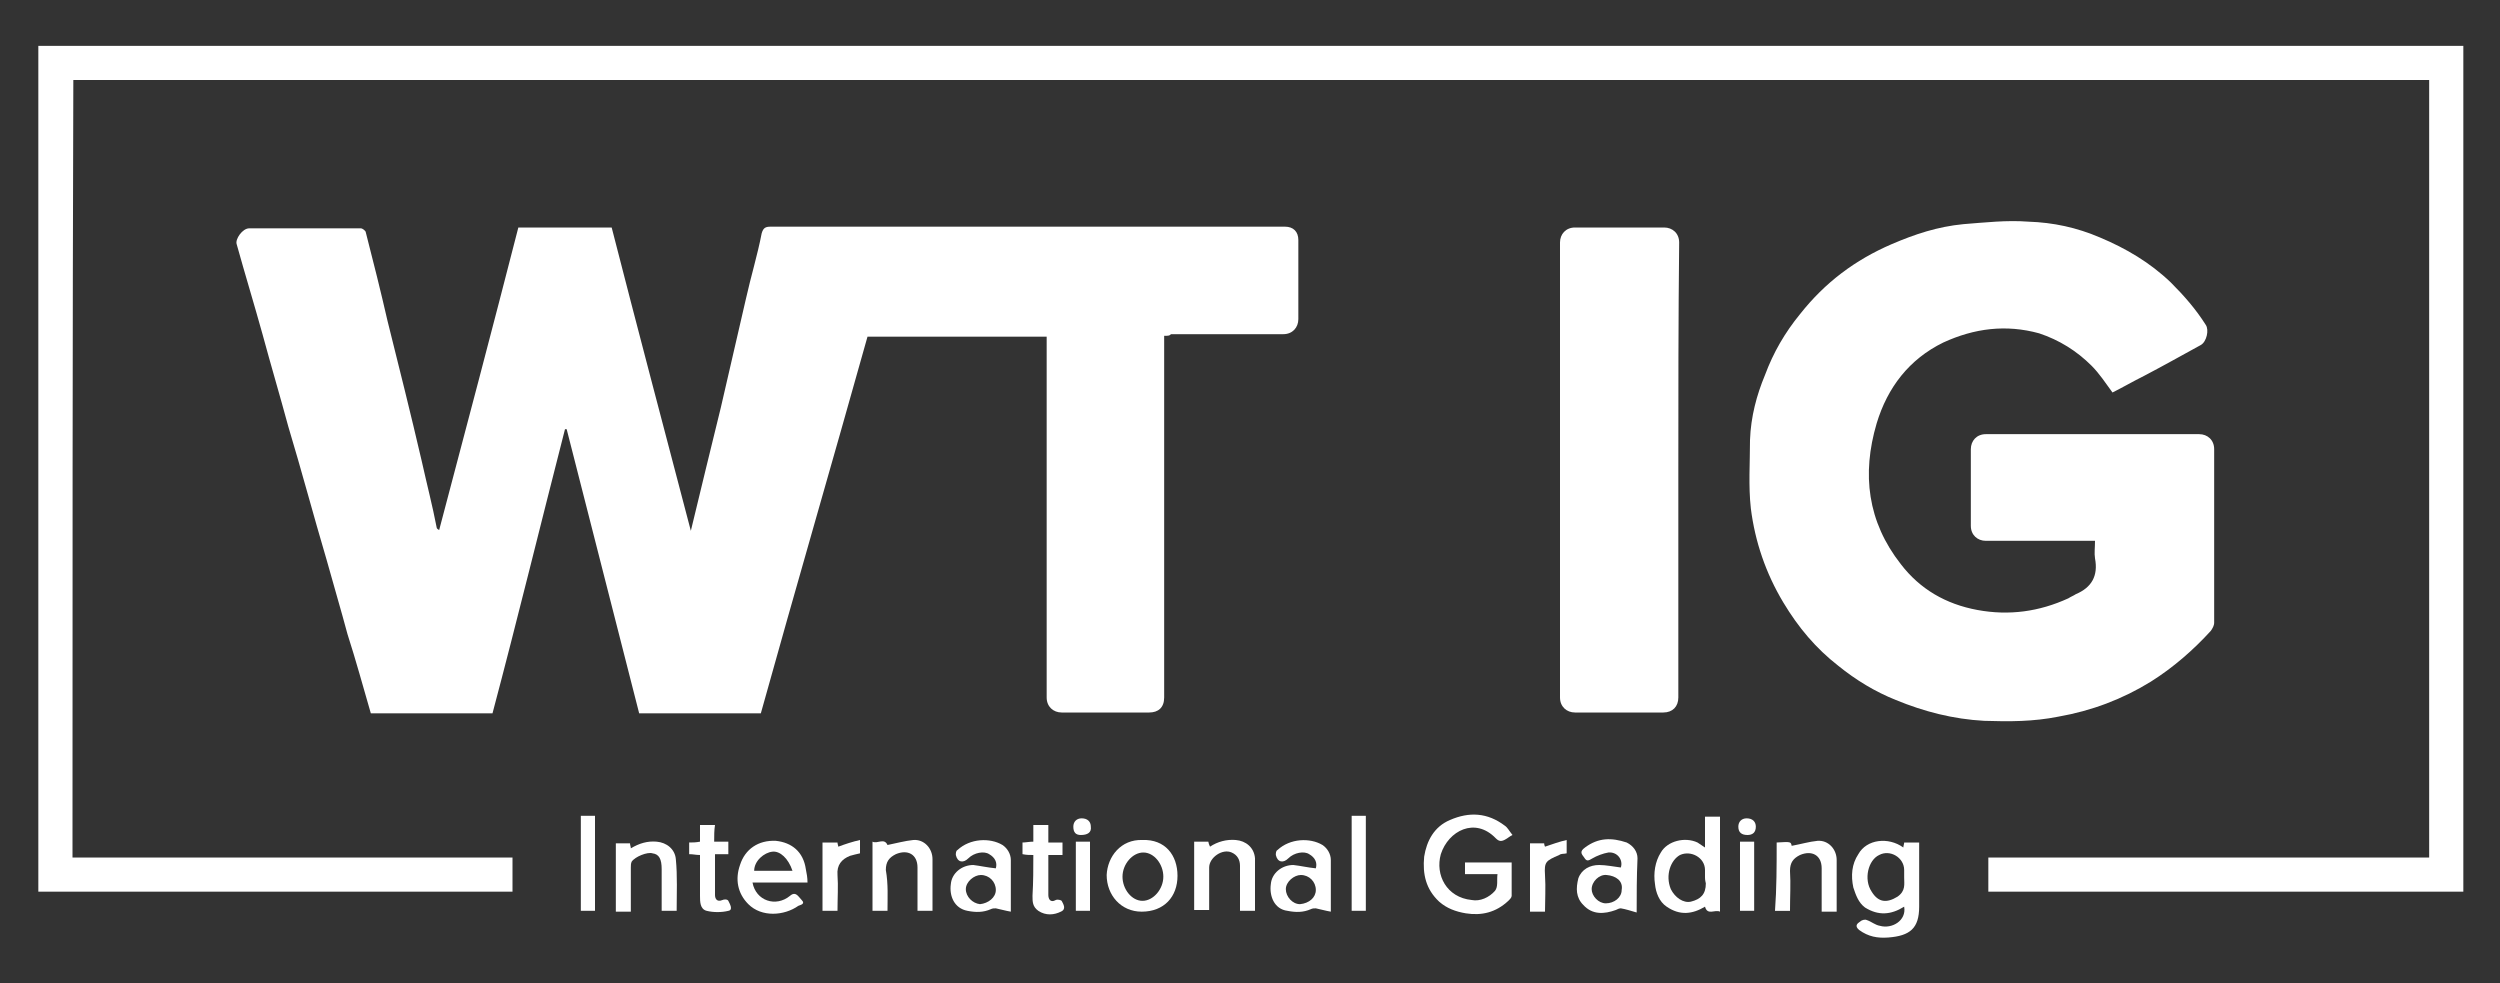 <?xml version="1.0" encoding="utf-8"?>
<!-- Generator: Adobe Illustrator 24.1.3, SVG Export Plug-In . SVG Version: 6.00 Build 0)  -->
<svg version="1.1" id="Layer_1" xmlns="http://www.w3.org/2000/svg" xmlns:xlink="http://www.w3.org/1999/xlink" x="0px" y="0px"
	 viewBox="0 0 300 118" style="enable-background:new 0 0 300 118;" xml:space="preserve">
<rect x="0" y="0" width="300" height="118" fill="#333333" stroke="none"/>
<style type="text/css">
	.st0{fill:url(#SVGID_3_);}
	.st1{fill:#FFFFFF;}
	.st2{fill:none;stroke:#202223;stroke-width:0.75;stroke-miterlimit:10;}
	.st3{fill:#ADADAD;}
	.st4{fill:none;stroke:#202223;stroke-miterlimit:10;}
	.st5{fill:#FFF200;}
</style>
<g>
	<path class="st1" d="M139.7,40.3c0,0.5,0,0.8,0,1.1c0,14.1,0,28.2,0,42.3c0,1.2-0.7,1.8-1.8,1.8c-3.5,0-7,0-10.5,0
		c-1,0-1.8-0.7-1.8-1.8c0-14.1,0-28.2,0-42.3c0-0.4,0-0.6,0-1c-7.2,0-14.3,0-21.5,0c-4.2,15-8.6,30.1-12.8,45.2c-4.8,0-9.7,0-14.6,0
		c-2.9-11.3-5.8-22.8-8.7-34.1c-0.1,0-0.1,0-0.2,0c-2.9,11.3-5.7,22.8-8.7,34.1c-4.9,0-9.7,0-14.6,0c-0.9-3.1-1.8-6.4-2.8-9.5
		c-0.8-3-1.7-6-2.5-8.9c-1.6-5.4-3-10.7-4.6-16c-1-3.7-2.1-7.4-3.1-11.1c-1-3.6-2.1-7.2-3.1-10.8c-0.2-0.6,0.7-1.9,1.5-1.9
		c4.4,0,8.9,0,13.4,0c0.2,0,0.6,0.3,0.6,0.5c0.9,3.5,1.8,7.1,2.6,10.6c1.4,5.6,2.8,11.2,4.1,16.8c0.6,2.7,1.3,5.4,1.8,8
		c0,0.1,0.1,0.2,0.3,0.3c3.2-12.1,6.4-24.2,9.5-36.3c3.7,0,7.4,0,11.2,0c3.1,12.1,6.3,24.2,9.5,36.4c1.2-5,2.4-9.9,3.6-14.8
		c1-4.3,2-8.7,3-13c0.6-2.7,1.4-5.3,1.9-7.9c0.2-0.7,0.5-0.8,1.1-0.8c17.8,0,35.5,0,53.3,0c2.8,0,5.5,0,8.4,0c1,0,1.6,0.6,1.6,1.6
		c0,3.1,0,6.4,0,9.5c0,1-0.7,1.8-1.8,1.8c-4.5,0-8.9,0-13.5,0C140.4,40.3,140.1,40.3,139.7,40.3z"/>
	<path class="st1" d="M8.7,102.9c17.6,0,35.2,0,52.8,0c0,1.4,0,2.7,0,4.1c-19,0-37.9,0-56.9,0c0-33.9,0-67.6,0-101.5
		c97,0,193.9,0,291,0c0,33.9,0,67.6,0,101.5c-19,0-38,0-57,0c0-1.3,0-2.7,0-4.1c17.6,0,35.2,0,52.9,0c0-31.1,0-62.2,0-93.3
		c-94.2,0-188.4,0-282.7,0C8.7,40.7,8.7,71.7,8.7,102.9z"/>
	<path class="st1" d="M253.5,47.1c-0.8-1.1-1.6-2.3-2.5-3.2c-1.8-1.8-3.9-3.1-6.3-3.9c-4-1.1-7.8-0.6-11.5,1.1c-4.1,2-6.7,5.4-8,9.7
		c-1.8,6.1-1.1,11.8,2.9,16.9c2.3,3,5.4,4.8,9.2,5.5c3.8,0.7,7.4,0.2,10.9-1.4c0.3-0.2,0.6-0.3,0.9-0.5c1.9-0.8,2.7-2.2,2.3-4.3
		c-0.1-0.6,0-1.3,0-2.1c-0.4,0-0.6,0-0.9,0c-4.1,0-8.1,0-12.2,0c-1,0-1.8-0.7-1.8-1.8c0-3,0-6.1,0-9.2c0-1,0.7-1.8,1.8-1.8
		c8.5,0,17.1,0,25.6,0c1,0,1.8,0.7,1.8,1.8c0,6.9,0,13.8,0,20.8c0,0.4-0.2,0.7-0.4,1c-2.1,2.3-4.5,4.4-7.2,6.1
		c-3.4,2.1-7.1,3.5-11.1,4.2c-3,0.6-5.9,0.6-8.9,0.5c-3.7-0.2-7.2-1.1-10.6-2.5c-2.5-1-4.8-2.4-6.9-4.1c-2.7-2.1-4.8-4.6-6.6-7.6
		c-2.1-3.5-3.4-7.3-3.9-11.3c-0.3-2.7-0.1-5.4-0.1-8.2c0.1-2.8,0.8-5.4,1.8-7.8c1-2.7,2.4-5.1,4.2-7.3c3-3.8,6.6-6.5,11-8.4
		c2.8-1.2,5.5-2.1,8.6-2.4c2.6-0.2,5.2-0.5,7.8-0.3c3,0.1,5.8,0.7,8.6,1.9c3.1,1.3,6,3,8.5,5.4c1.6,1.6,3,3.2,4.2,5.1
		c0.4,0.6,0.1,2-0.6,2.4c-2.2,1.2-4.5,2.5-6.8,3.7C255.9,45.8,254.7,46.5,253.5,47.1z"/>
	<path class="st1" d="M201.4,56.5c0,9,0,18.2,0,27.2c0,1.1-0.7,1.8-1.8,1.8c-3.5,0-7.1,0-10.6,0c-1,0-1.8-0.7-1.8-1.8
		c0-18.2,0-36.4,0-54.6c0-1,0.7-1.8,1.8-1.8c3.6,0,7.1,0,10.7,0c1,0,1.8,0.7,1.8,1.8C201.4,38.3,201.4,47.4,201.4,56.5z"/>
	<path class="st1" d="M181.5,100.2c-0.4,0.2-0.6,0.4-0.8,0.5c-0.5,0.3-0.8,0.3-1.2-0.1c-2.5-2.6-5.7-0.9-6.6,1.9
		c-0.7,2.5,0.7,5.2,3.7,5.5c1,0.2,2.1-0.3,2.8-1.1c0.4-0.5,0.2-1.3,0.3-2c-1.4,0-2.6,0-3.9,0c0-0.5,0-0.9,0-1.4c1.8,0,3.7,0,5.6,0
		c0,1.3,0,2.7,0,4c0,0.2-0.2,0.4-0.4,0.6c-1.5,1.4-3.2,1.8-5.1,1.5c-1.2-0.2-2.3-0.6-3.2-1.4c-1.6-1.5-2-3.3-1.8-5.4
		c0.3-1.9,1.2-3.6,3.1-4.4c2.3-1,4.5-0.9,6.6,0.7C180.9,99.3,181.1,99.7,181.5,100.2z"/>
	<path class="st1" d="M228.5,108.8c-1.6,1-3.1,1.1-4.7,0.1c-0.8-0.6-1.1-1.5-1.4-2.4c-0.3-1.4-0.2-2.8,0.6-4c1-1.8,3.6-2.1,5.4-0.8
		c0-0.2,0.1-0.4,0.1-0.6c0.6,0,1.1,0,1.8,0c0,0.3,0,0.6,0,0.8c0,2.3,0,4.6,0,6.9c0,2.6-1.1,3.5-3.7,3.7c-1.3,0.1-2.4-0.1-3.5-0.9
		c-0.6-0.5-0.2-0.8,0.1-1c0.2-0.2,0.6-0.3,0.8-0.2c0.6,0.2,1,0.6,1.6,0.7C227,111.5,228.8,110.5,228.5,108.8z M228.5,105.3
		c0-0.4,0-0.6,0-0.9c0-1.5-1.7-2.5-3-1.8c-1.3,0.6-1.9,2.9-0.9,4.4c0.8,1.3,1.8,1.4,3.1,0.6C228.7,106.9,228.5,106.1,228.5,105.3z"
		/>
	<path class="st1" d="M204.6,101.7c0-0.7,0-1.3,0-1.9c0-0.6,0-1.2,0-1.8c0.6,0,1.1,0,1.8,0c0,3.8,0,7.6,0,11.4
		c-0.6-0.3-1.5,0.5-1.8-0.6c-1.5,0.9-3,1.1-4.6,0c-0.9-0.6-1.3-1.7-1.4-2.7c-0.2-1.3,0-2.7,0.7-3.8c0.8-1.4,2.9-1.9,4.4-1.2
		C204,101.3,204.3,101.5,204.6,101.7z M204.6,105.3c0-0.3,0-0.6,0-0.9c0-1.5-1.7-2.4-3-1.8c-1.1,0.6-1.8,2.4-1.1,4.1
		c0.5,1,1.5,1.7,2.4,1.5c1.2-0.3,1.8-0.9,1.8-2.2C204.6,105.6,204.6,105.4,204.6,105.3z"/>
	<path class="st1" d="M96.9,105.9c-2.3,0-4.4,0-6.6,0c0.4,2.2,2.8,3,4.5,1.6c0.7-0.6,1,0.1,1.4,0.5c0.5,0.5-0.2,0.6-0.4,0.7
		c-1.7,1.2-4.4,1.4-6-0.2c-1.3-1.3-1.6-3-1-4.7c0.6-1.9,2.2-3,4.3-2.9c1.9,0.2,3.3,1.3,3.6,3.4C96.8,104.8,96.9,105.3,96.9,105.9z
		 M95.1,104.5c-0.5-1.5-1.5-2.4-2.4-2.3c-1,0.1-2.2,1.1-2.2,2.3C92,104.5,93.4,104.5,95.1,104.5z"/>
	<path class="st1" d="M119.5,104.2c0.2-0.7-0.1-1.3-0.8-1.7c-0.6-0.4-1.8-0.2-2.5,0.5c-0.6,0.6-1.3,0.5-1.5-0.4c0-0.2,0-0.5,0.2-0.6
		c1.5-1.4,3.9-1.5,5.4-0.6c0.6,0.4,1,1.1,1,1.8c0,1.9,0,4,0,6.2c-0.6-0.1-1.3-0.3-1.8-0.4c-0.2,0-0.4,0-0.6,0.1
		c-0.9,0.4-1.8,0.4-2.8,0.2c-1.6-0.3-2.2-1.8-2-3.2c0.1-1.3,1.3-2.3,2.7-2.3C117.6,103.9,118.5,104.1,119.5,104.2z M119.5,106.8
		c0-1-0.8-1.8-1.8-1.8c-0.8,0-1.8,0.8-1.8,1.7s0.8,1.7,1.7,1.8C118.6,108.4,119.5,107.7,119.5,106.8z"/>
	<path class="st1" d="M157.9,104.2c0.2-0.7-0.1-1.3-0.8-1.7c-0.6-0.4-1.8-0.2-2.5,0.5c-0.6,0.6-1.3,0.5-1.5-0.4c0-0.2,0-0.5,0.2-0.6
		c1.5-1.4,3.9-1.5,5.4-0.6c0.6,0.4,1,1.1,1,1.8c0,1.9,0,4,0,6.2c-0.6-0.1-1.3-0.3-1.8-0.4c-0.2,0-0.4,0-0.6,0.1
		c-0.9,0.4-1.8,0.4-2.8,0.2c-1.6-0.2-2.2-1.8-2-3.2c0.1-1.3,1.3-2.3,2.7-2.3C156.1,103.9,156.9,104.1,157.9,104.2z M157.9,106.8
		c0-1-0.8-1.8-1.8-1.8c-0.8,0-1.8,0.8-1.8,1.7s0.8,1.8,1.7,1.8C157.1,108.4,157.9,107.7,157.9,106.8z"/>
	<path class="st1" d="M196.4,109.5c-0.7-0.2-1.3-0.4-1.9-0.5c-0.2,0-0.4,0.1-0.6,0.2c-1.4,0.5-2.8,0.6-3.9-0.6
		c-0.9-0.9-0.9-2-0.6-3.2c0.4-1.1,1.4-1.6,2.5-1.6c0.8,0,1.8,0.2,2.6,0.3c0.3-0.9-0.4-1.9-1.5-1.8c-0.6,0.1-1.4,0.4-1.9,0.7
		c-0.5,0.3-0.7,0.4-1-0.1c-0.3-0.4-0.6-0.7,0.1-1.2c1.6-1.2,3.2-1.2,5-0.6c0.8,0.4,1.3,1.1,1.3,1.9
		C196.4,105.3,196.4,107.3,196.4,109.5z M194.6,106.8c0.2-1.1-0.7-1.7-1.8-1.8c-0.9-0.1-1.8,0.8-1.8,1.7c0,0.8,0.8,1.7,1.7,1.7
		C193.7,108.4,194.6,107.7,194.6,106.8z"/>
	<path class="st1" d="M137.1,100.8c2.7-0.1,4.2,1.8,4.2,4.3s-1.6,4.3-4.3,4.3c-2.5,0-4.2-2-4.2-4.4
		C132.9,102.8,134.5,100.7,137.1,100.8z M139.6,105.2c0-1.5-1.1-2.9-2.4-2.9c-1.3,0-2.5,1.4-2.5,2.9s1.1,2.9,2.4,2.9
		C138.4,108.1,139.6,106.7,139.6,105.2z"/>
	<path class="st1" d="M81.2,109.3c-0.6,0-1.2,0-1.8,0c0-1.7,0-3.3,0-5c0-1.2-0.3-1.8-1.1-1.9c-0.6-0.2-2.1,0.4-2.5,1
		c-0.1,0.2-0.1,0.5-0.1,0.7c0,1.8,0,3.4,0,5.3c-0.6,0-1.2,0-1.8,0c0-2.8,0-5.4,0-8.2c0.6,0,1.1,0,1.7,0c0,0.2,0.1,0.4,0.1,0.6
		c1-0.6,2-0.9,3.1-0.8c1.2,0.1,2.2,0.9,2.3,2.1C81.3,105.1,81.2,107.2,81.2,109.3z"/>
	<path class="st1" d="M213.2,101.1c1.7-0.1,1.7-0.1,1.8,0.4c1.1-0.2,2.1-0.5,3.1-0.6c1.3-0.1,2.3,1,2.3,2.3c0,2,0,4.1,0,6.2
		c-0.6,0-1.2,0-1.8,0c0-1.8,0-3.4,0-5.2c0-1.6-1.2-2.2-2.6-1.6c-0.8,0.4-1.2,0.9-1.2,1.9c0.1,1.6,0,3.1,0,4.8c-0.6,0-1.1,0-1.8,0
		C213.2,106.6,213.2,103.9,213.2,101.1z"/>
	<path class="st1" d="M150.6,109.3c-0.6,0-1.2,0-1.8,0c0-1.8,0-3.6,0-5.4c0-0.7-0.3-1.3-1-1.6c-1.1-0.5-2.7,0.6-2.7,1.8
		c0,1.7,0,3.3,0,5.1c-0.6,0-1.2,0-1.8,0c0-2.7,0-5.4,0-8.2c0.6,0,1.1,0,1.7,0c0,0.1,0.1,0.4,0.2,0.6c0.9-0.6,2-0.9,3.1-0.8
		c1.2,0.1,2.2,0.9,2.3,2.2C150.6,105.1,150.6,107.2,150.6,109.3z"/>
	<path class="st1" d="M106.5,109.3c-0.6,0-1.2,0-1.8,0c0-2.8,0-5.4,0-8.3c0.6,0.3,1.4-0.5,1.8,0.4c1-0.2,2.1-0.5,3.1-0.6
		c1.3-0.1,2.3,1,2.3,2.3c0,2,0,4.1,0,6.2c-0.6,0-1.2,0-1.8,0c0-1.8,0-3.4,0-5.2c0-1.6-1.2-2.2-2.6-1.6c-0.8,0.4-1.2,0.9-1.2,1.9
		C106.6,106.1,106.5,107.7,106.5,109.3z"/>
	<path class="st1" d="M85.7,101c0.6,0,1.1,0,1.7,0c0,0.5,0,0.9,0,1.5c-0.5,0-1,0-1.6,0c0,1.7,0,3.3,0,4.9c0,0.4,0.2,0.9,0.9,0.6
		c0.2-0.1,0.6-0.1,0.7,0.1c0.2,0.4,0.6,1.1,0,1.2c-0.8,0.2-1.8,0.2-2.6,0s-0.8-1.1-0.8-1.8c0-1.6,0-3.2,0-4.9
		c-0.5,0-0.8-0.1-1.3-0.1c0-0.5,0-0.9,0-1.4c0.4,0,0.8,0,1.3-0.1c0-0.6,0-1.4,0-2c0.6,0,1.2,0,1.8,0C85.7,99.6,85.7,100.3,85.7,101z
		"/>
	<path class="st1" d="M124,102.6c-0.5,0-0.8,0-1.3-0.1c0-0.5,0-0.9,0-1.4c0.4,0,0.8-0.1,1.3-0.1c0-0.6,0-1.4,0-2c0.6,0,1.2,0,1.8,0
		c0,0.6,0,1.3,0,2.1c0.6,0,1.1,0,1.7,0c0,0.6,0,0.9,0,1.5c-0.5,0-1,0-1.7,0c0,1.7,0,3.2,0,4.8c0,0.4,0.2,1,0.9,0.6
		c0.2-0.1,0.6,0,0.7,0.1c0.2,0.4,0.6,1-0.1,1.3c-0.8,0.4-1.8,0.5-2.7-0.1c-0.7-0.5-0.7-1.1-0.7-1.8C124,105.8,124,104.2,124,102.6z"
		/>
	<path class="st1" d="M69.7,97.9c0.6,0,1.1,0,1.7,0c0,3.8,0,7.6,0,11.4c-0.6,0-1.1,0-1.7,0C69.7,105.5,69.7,101.8,69.7,97.9z"/>
	<path class="st1" d="M163.9,109.3c-0.6,0-1.1,0-1.7,0c0-3.8,0-7.6,0-11.4c0.6,0,1.1,0,1.7,0C163.9,101.7,163.9,105.4,163.9,109.3z"
		/>
	<path class="st1" d="M100.5,109.3c-0.6,0-1.2,0-1.8,0c0-2.8,0-5.4,0-8.2c0.6,0,1.1,0,1.8,0c0,0.2,0.1,0.4,0.1,0.5
		c0.8-0.3,1.7-0.6,2.6-0.8c0,0.6,0,1.1,0,1.6c-0.5,0.1-0.8,0.2-1.2,0.3c-1,0.4-1.6,1.1-1.5,2.3C100.6,106.3,100.5,107.8,100.5,109.3
		z"/>
	<path class="st1" d="M185.4,101.6c0.9-0.3,1.7-0.6,2.6-0.8c0,0.6,0,1.1,0,1.6c-0.4,0.1-0.6,0-0.9,0.2c-1.6,0.7-1.8,0.8-1.7,2.4
		c0.1,1.5,0,3,0,4.4c-0.6,0-1.2,0-1.8,0c0-2.8,0-5.4,0-8.2c0.6,0,1,0,1.7,0C185.3,101.2,185.3,101.4,185.4,101.6z"/>
	<path class="st1" d="M130.8,109.3c-0.6,0-1.1,0-1.7,0c0-2.8,0-5.4,0-8.3c0.6,0,1.1,0,1.7,0C130.8,103.8,130.8,106.6,130.8,109.3z"
		/>
	<path class="st1" d="M210.5,109.3c-0.6,0-1.1,0-1.7,0c0-2.8,0-5.4,0-8.3c0.6,0,1.1,0,1.7,0C210.5,103.8,210.5,106.6,210.5,109.3z"
		/>
	<path class="st1" d="M129.7,100.2c-0.6,0-0.9-0.3-0.9-1c0-0.6,0.4-1,1-1c0.7,0,1.1,0.4,1.1,1C131,99.9,130.5,100.2,129.7,100.2z"/>
	<path class="st1" d="M209.7,100.2c-0.7,0-1.1-0.3-1.1-1c0-0.6,0.4-1,1-1c0.7,0,1.1,0.4,1.1,1C210.7,99.9,210.3,100.2,209.7,100.2z"
		/>
</g>
</svg>
